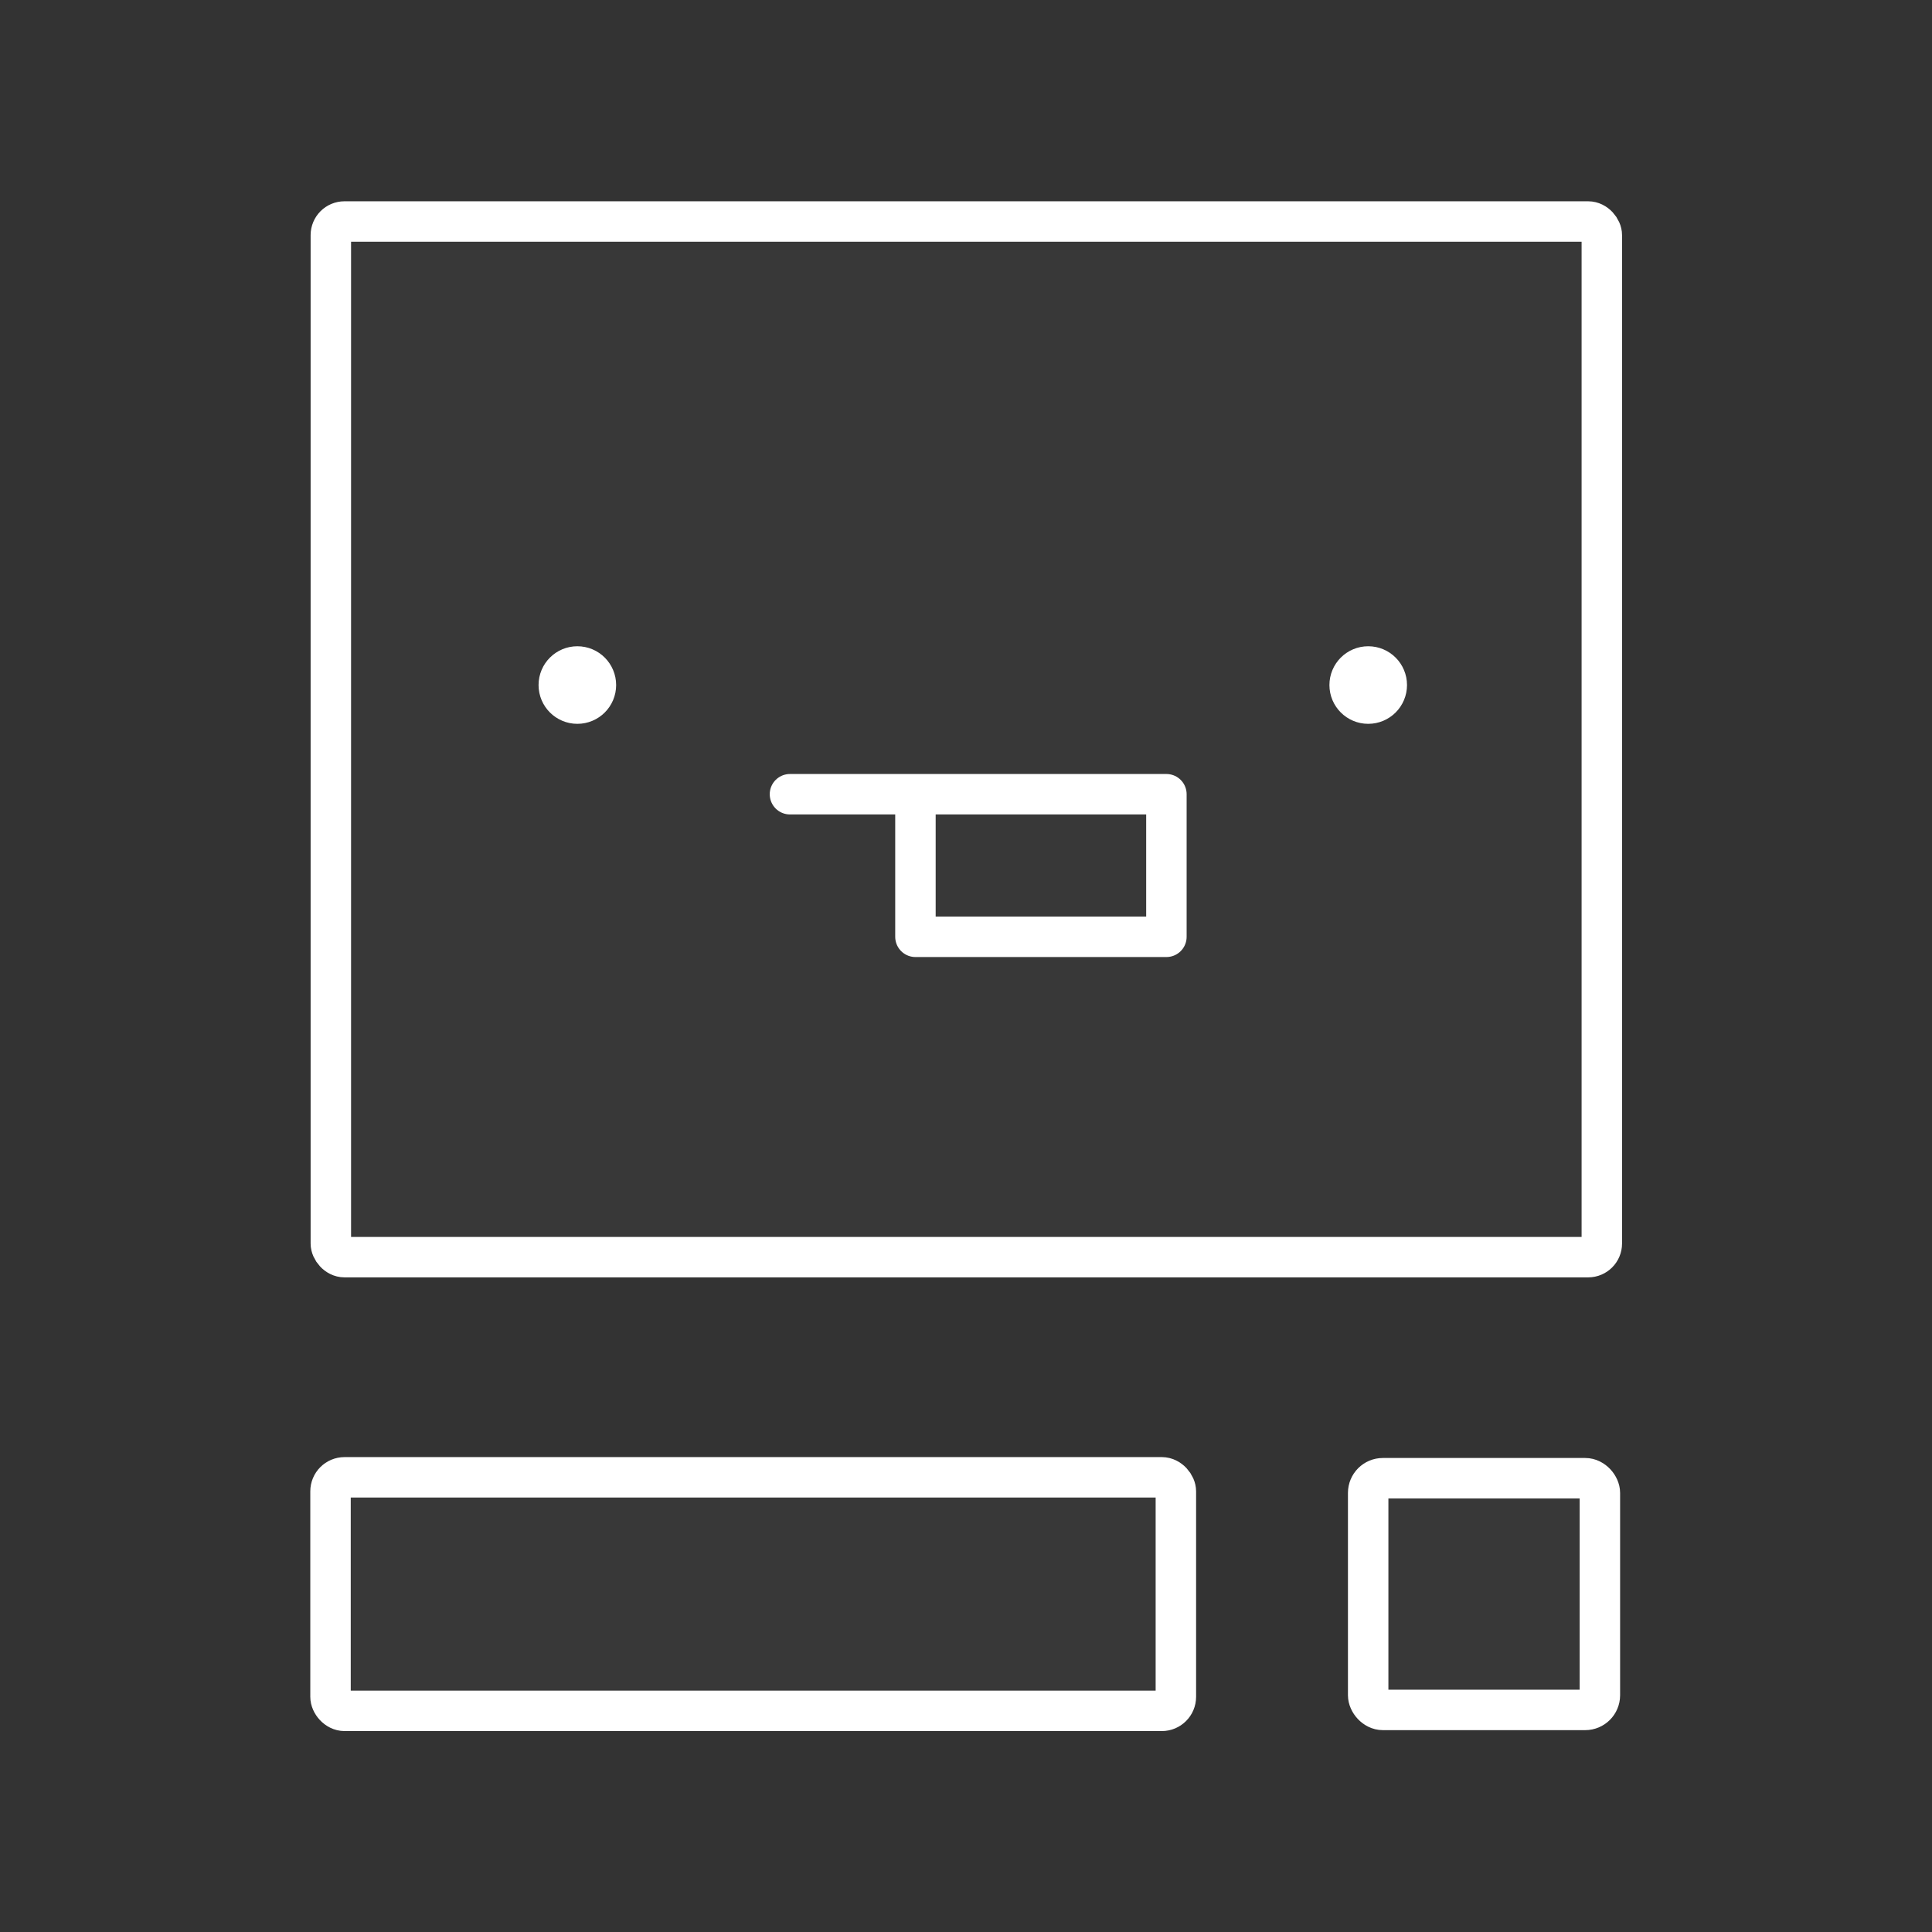 <?xml version="1.0" encoding="UTF-8"?>
<svg version="1.1" viewBox="0 0 48 48" xmlns="http://www.w3.org/2000/svg"><rect x="0" y="0" width="48" height="48" fill="#333333" stroke="none"/><defs><style>.a{fill:none;stroke:#fff;stroke-linecap:round;stroke-linejoin:round;}</style></defs><g transform="matrix(1.005 0 0 1.005 .038 -.011)" stroke="#fff" stroke-linecap="round" stroke-linejoin="round"><g fill="#fff" fill-opacity=".027"><rect x="8.141" y="5.487" width="31.42" height="25.602" ry=".337" style="paint-order:stroke fill markers"/><rect x="33.785" y="36.554" width="5.728" height="5.728" ry=".363" style="paint-order:stroke fill markers"/><rect x="8.133" y="36.532" width="20.898" height="5.773" ry=".347" style="paint-order:stroke fill markers"/></g><path d="m19.491 19.645h9.306v3.525h-6.204v-3.271" fill="none"/><ellipse cx="14.235" cy="16.946" rx=".459" ry=".459" fill="#fff" style="paint-order:stroke fill markers"/><ellipse cx="33.786" cy="16.946" rx=".459" ry=".459" fill="#fff" style="paint-order:stroke fill markers"/></g></svg>
